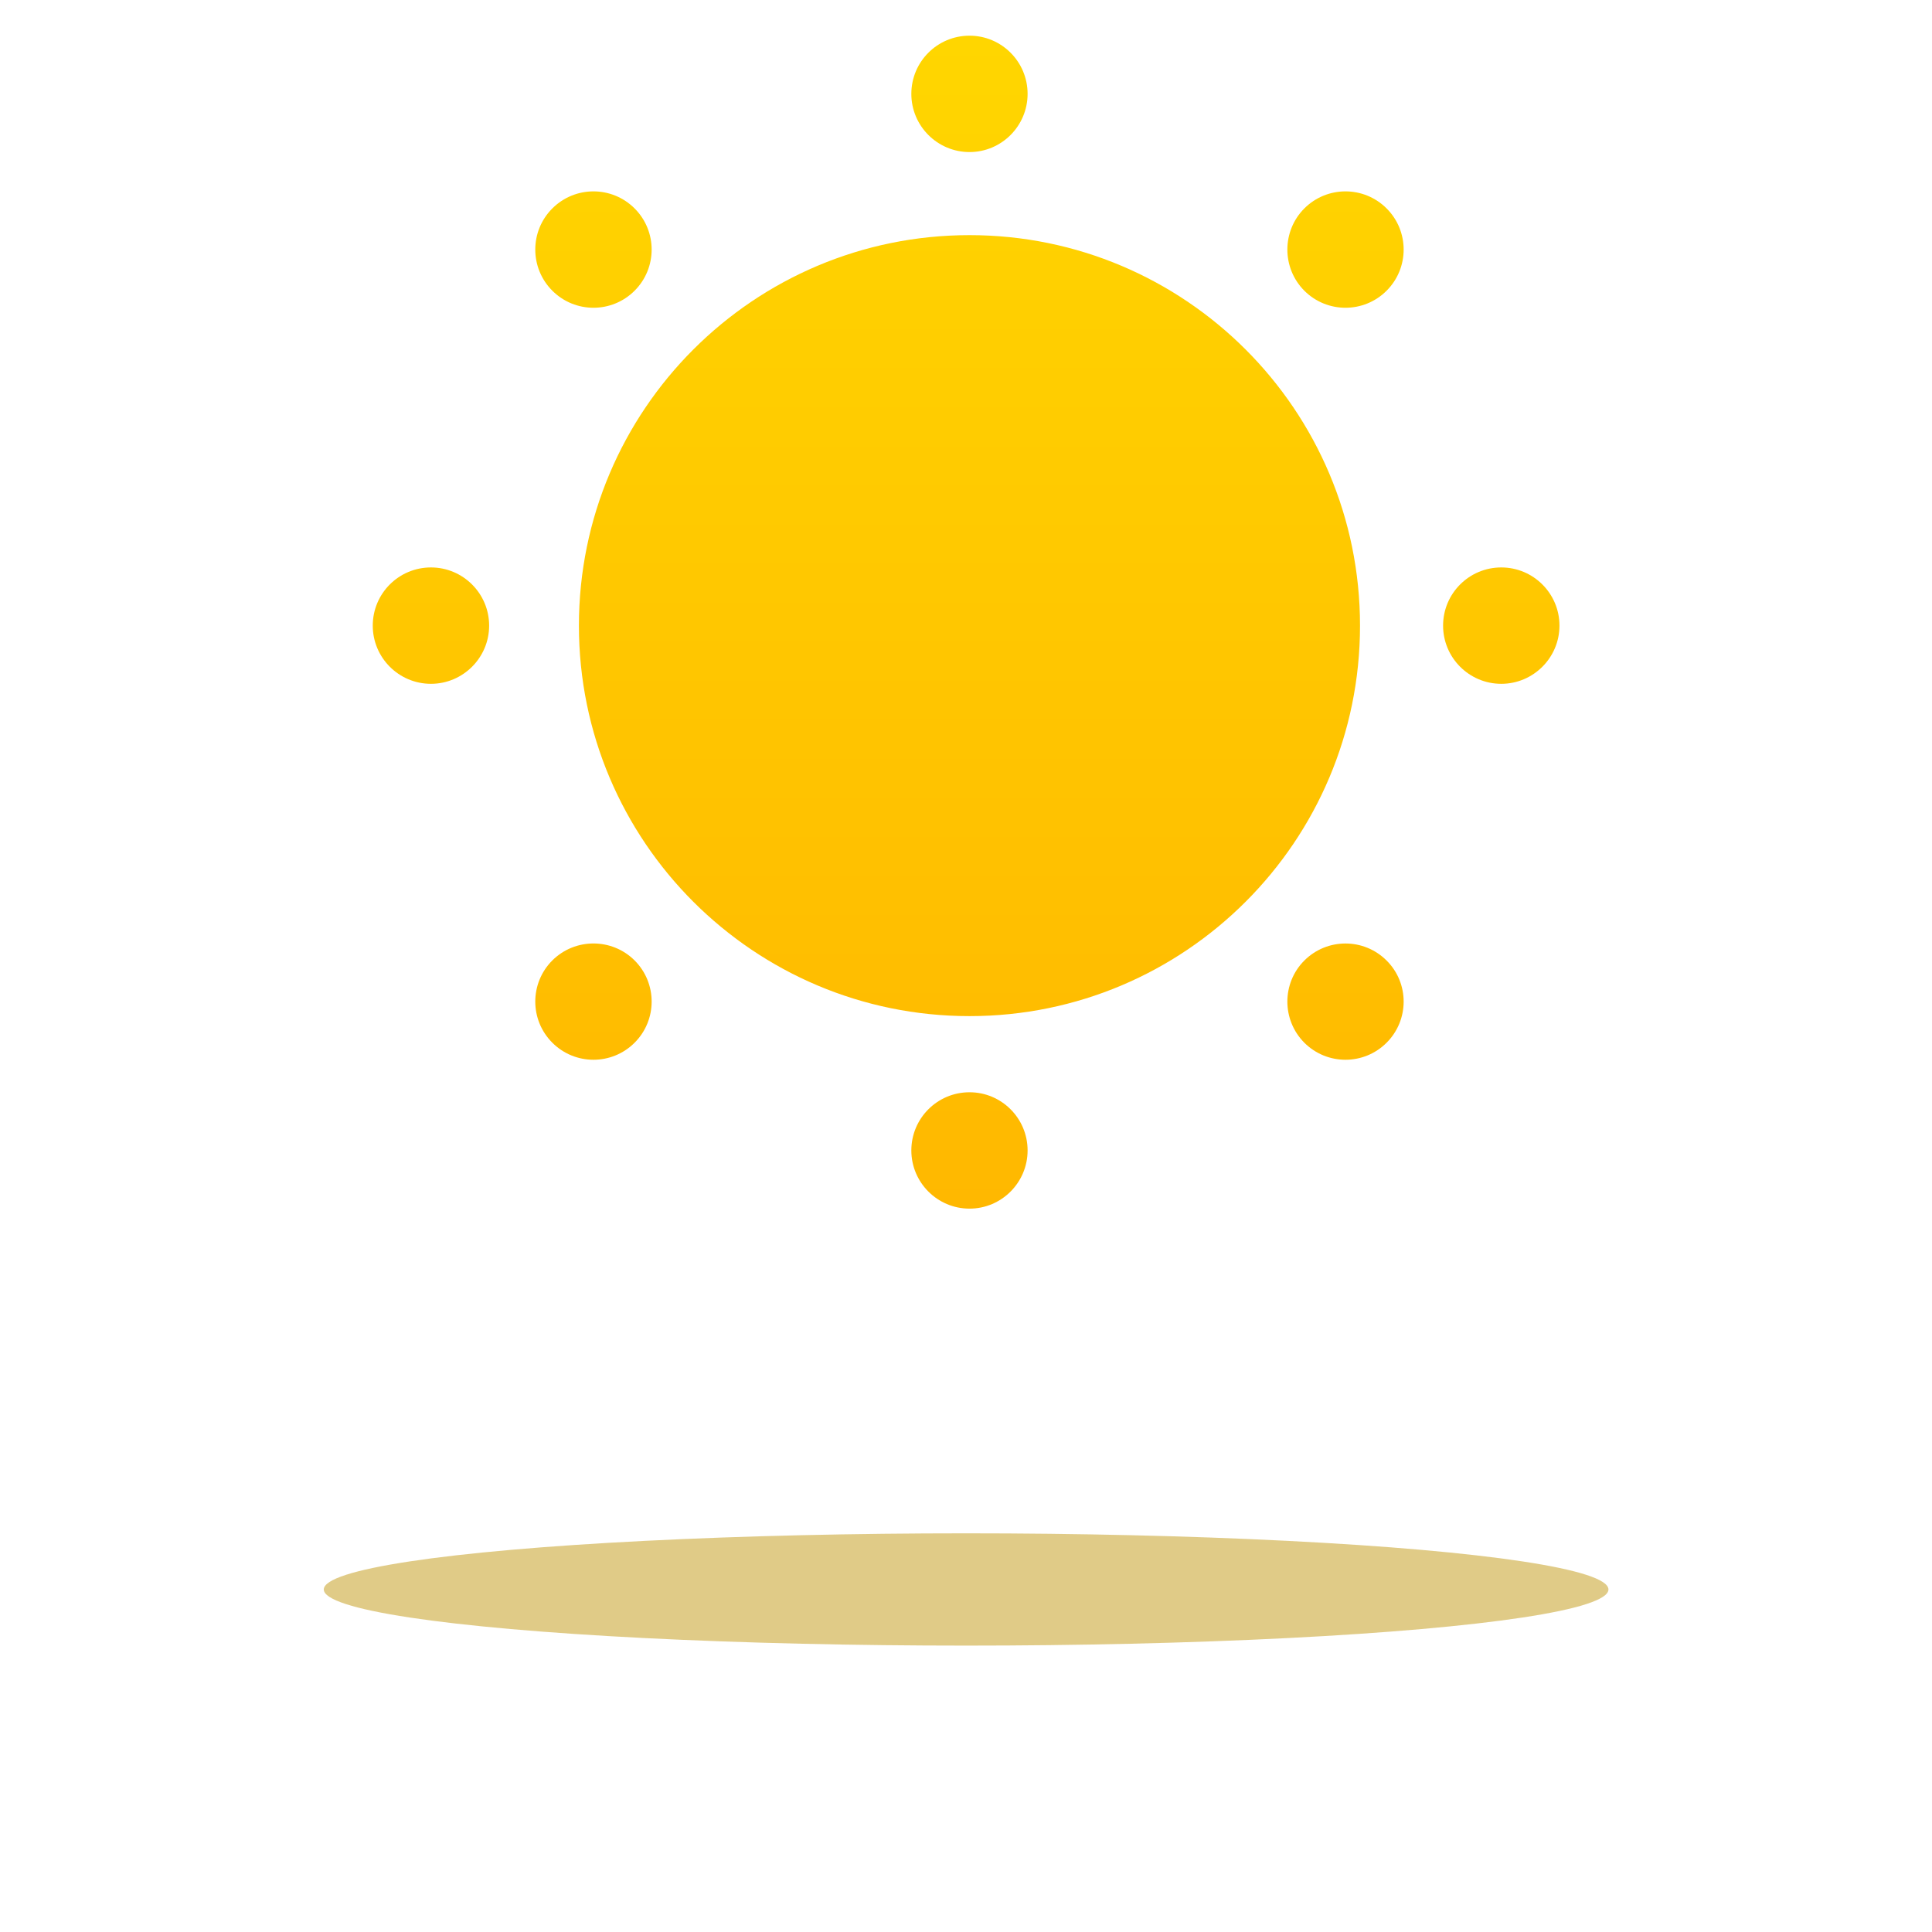<svg width="17" height="17" viewBox="0 0 17 17" fill="none" xmlns="http://www.w3.org/2000/svg">
<path fill-rule="evenodd" clip-rule="evenodd" d="M9.042 0.826C9.042 0.543 8.813 0.314 8.531 0.314C8.248 0.314 8.019 0.543 8.019 0.826C8.019 1.108 8.248 1.338 8.531 1.338C8.813 1.338 9.042 1.108 9.042 0.826ZM11.967 5.505C11.967 7.403 10.428 8.941 8.531 8.941C6.633 8.941 5.094 7.403 5.094 5.505C5.094 3.607 6.633 2.069 8.531 2.069C10.428 2.069 11.967 3.607 11.967 5.505ZM8.531 9.611C8.813 9.611 9.042 9.84 9.042 10.123C9.042 10.405 8.813 10.635 8.531 10.635C8.248 10.635 8.019 10.405 8.019 10.123C8.019 9.84 8.248 9.611 8.531 9.611ZM13.21 6.017C13.492 6.017 13.722 5.787 13.722 5.505C13.722 5.222 13.492 4.993 13.21 4.993C12.927 4.993 12.698 5.222 12.698 5.505C12.698 5.787 12.927 6.017 13.21 6.017ZM4.304 5.505C4.304 5.787 4.074 6.017 3.792 6.017C3.509 6.017 3.28 5.787 3.28 5.505C3.28 5.222 3.509 4.993 3.792 4.993C4.074 4.993 4.304 5.222 4.304 5.505ZM11.477 9.175C11.677 9.375 12.001 9.375 12.201 9.175C12.401 8.975 12.401 8.651 12.201 8.452C12.001 8.252 11.677 8.252 11.477 8.452C11.278 8.651 11.278 8.975 11.477 9.175ZM5.584 2.558C5.384 2.758 5.06 2.758 4.86 2.558C4.66 2.358 4.66 2.034 4.86 1.834C5.06 1.634 5.384 1.634 5.584 1.834C5.784 2.034 5.784 2.358 5.584 2.558ZM12.201 2.558C12.401 2.358 12.401 2.034 12.201 1.834C12.001 1.634 11.677 1.634 11.477 1.834C11.278 2.034 11.278 2.358 11.477 2.558C11.677 2.758 12.001 2.758 12.201 2.558ZM5.584 8.451C5.784 8.651 5.784 8.975 5.584 9.175C5.384 9.375 5.06 9.375 4.86 9.175C4.66 8.975 4.66 8.651 4.86 8.451C5.06 8.252 5.384 8.252 5.584 8.451Z" fill="url(#paint0_linear_143_9903)"/>
<g filter="url(#filter0_f_143_9903)">
<ellipse cx="8.501" cy="13.986" rx="5.652" ry="0.494" fill="#C29911" fill-opacity="0.5"/>
</g>
<defs>
<filter id="filter0_f_143_9903" x="0.849" y="11.492" width="15.304" height="4.988" filterUnits="userSpaceOnUse" color-interpolation-filters="sRGB">
<feFlood flood-opacity="0" result="BackgroundImageFix"/>
<feBlend mode="normal" in="SourceGraphic" in2="BackgroundImageFix" result="shape"/>
<feGaussianBlur stdDeviation="1" result="effect1_foregroundBlur_143_9903"/>
</filter>
<linearGradient id="paint0_linear_143_9903" x1="8.501" y1="0.314" x2="8.501" y2="10.635" gradientUnits="userSpaceOnUse">
<stop stop-color="#FFD600"/>
<stop offset="1" stop-color="#FFB800"/>
</linearGradient>
</defs>
</svg>
